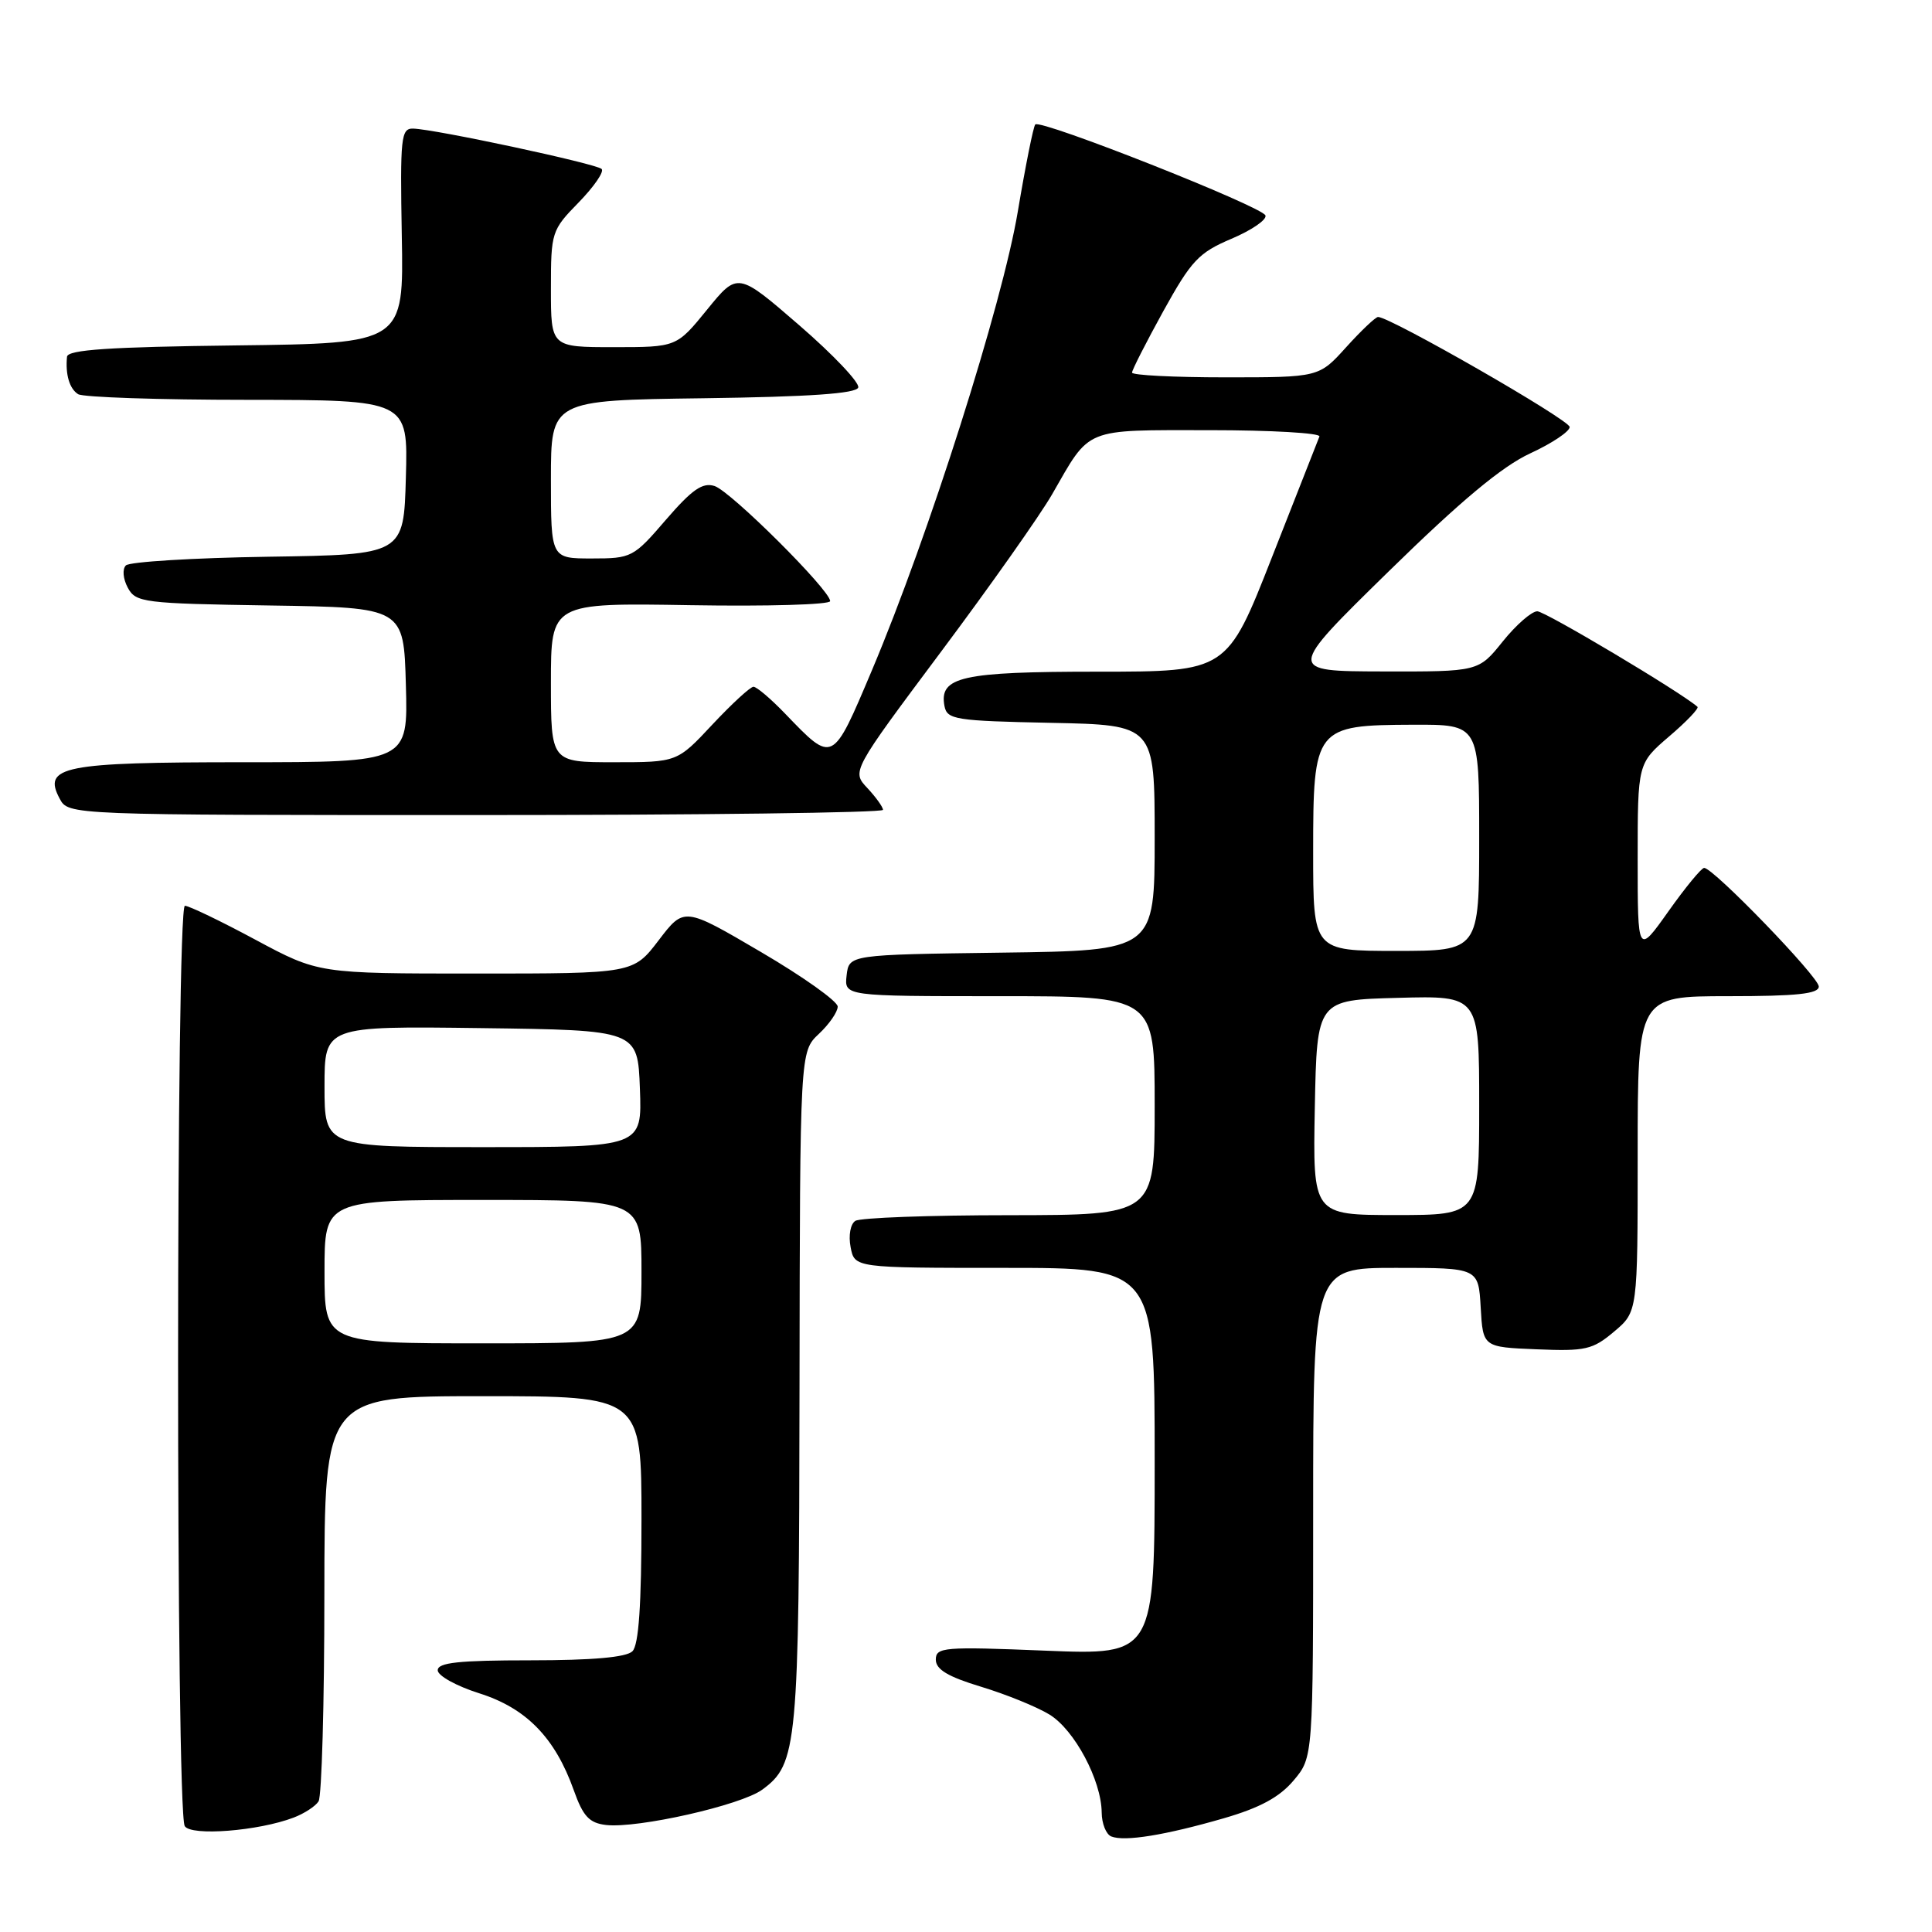 <?xml version="1.0" encoding="UTF-8" standalone="no"?>
<!DOCTYPE svg PUBLIC "-//W3C//DTD SVG 1.1//EN" "http://www.w3.org/Graphics/SVG/1.1/DTD/svg11.dtd" >
<svg xmlns="http://www.w3.org/2000/svg" xmlns:xlink="http://www.w3.org/1999/xlink" version="1.1" viewBox="0 0 256 256">
 <g >
 <path fill="currentColor"
d=" M 162.16 240.93 C 166.96 239.54 169.55 238.13 171.41 235.92 C 174.00 232.85 174.00 232.85 174.00 200.42 C 174.00 168.00 174.00 168.00 184.95 168.00 C 195.90 168.00 195.90 168.00 196.20 173.25 C 196.50 178.50 196.50 178.50 203.62 178.79 C 210.08 179.06 211.04 178.84 213.87 176.45 C 217.00 173.82 217.00 173.82 217.00 152.91 C 217.00 132.00 217.00 132.00 229.00 132.00 C 238.06 132.00 241.00 131.69 241.00 130.72 C 241.00 129.45 227.03 115.00 225.81 115.00 C 225.45 115.00 223.32 117.59 221.08 120.75 C 217.00 126.50 217.00 126.50 217.00 113.83 C 217.00 101.16 217.00 101.16 221.17 97.58 C 223.47 95.62 225.16 93.85 224.92 93.65 C 222.60 91.64 204.74 81.00 203.70 81.00 C 202.95 81.00 200.89 82.80 199.12 85.00 C 195.91 89.00 195.91 89.00 183.20 88.97 C 170.50 88.94 170.50 88.94 184.00 75.72 C 193.57 66.35 199.03 61.80 202.75 60.08 C 205.64 58.75 208.00 57.17 207.99 56.58 C 207.99 55.64 184.22 42.00 182.60 42.00 C 182.27 42.00 180.37 43.80 178.38 46.00 C 174.77 50.00 174.77 50.00 162.38 50.00 C 155.57 50.00 150.00 49.72 150.00 49.37 C 150.00 49.03 151.87 45.36 154.15 41.22 C 157.86 34.52 158.83 33.48 163.17 31.64 C 165.84 30.51 167.87 29.12 167.68 28.55 C 167.29 27.38 137.90 15.76 137.18 16.49 C 136.93 16.74 135.89 21.92 134.87 28.00 C 132.81 40.31 123.06 70.99 115.55 88.78 C 110.28 101.25 110.41 101.19 104.05 94.58 C 102.16 92.61 100.26 91.00 99.84 91.00 C 99.42 91.00 96.98 93.25 94.40 96.00 C 89.73 101.00 89.73 101.00 81.36 101.00 C 73.00 101.00 73.00 101.00 73.00 90.44 C 73.00 79.88 73.00 79.88 91.50 80.19 C 101.68 80.36 110.00 80.12 110.00 79.65 C 110.00 78.20 96.82 65.08 94.68 64.40 C 93.09 63.89 91.70 64.86 88.23 68.88 C 83.94 73.87 83.68 74.00 78.41 74.00 C 73.00 74.00 73.00 74.00 73.00 63.52 C 73.00 53.04 73.00 53.04 93.17 52.77 C 107.30 52.58 113.45 52.15 113.72 51.35 C 113.93 50.71 110.42 47.01 105.93 43.12 C 97.75 36.04 97.75 36.04 93.70 41.02 C 89.65 46.00 89.65 46.00 81.32 46.00 C 73.00 46.00 73.00 46.00 73.00 38.29 C 73.00 30.76 73.08 30.50 76.69 26.81 C 78.71 24.73 80.08 22.75 79.72 22.39 C 79.02 21.69 57.63 17.11 54.74 17.04 C 53.13 17.00 53.01 18.21 53.24 31.25 C 53.50 45.50 53.50 45.50 31.25 45.77 C 14.53 45.97 8.97 46.34 8.88 47.27 C 8.65 49.63 9.21 51.51 10.35 52.23 C 10.98 52.64 21.08 52.98 32.78 52.98 C 54.07 53.00 54.07 53.00 53.78 63.25 C 53.50 73.50 53.50 73.50 35.53 73.77 C 25.64 73.92 17.16 74.44 16.68 74.92 C 16.19 75.41 16.30 76.69 16.93 77.87 C 17.99 79.84 18.97 79.97 35.77 80.23 C 53.50 80.50 53.50 80.50 53.78 90.75 C 54.07 101.00 54.07 101.00 32.23 101.00 C 8.34 101.00 5.61 101.54 7.91 105.83 C 9.07 108.00 9.07 108.00 63.04 108.00 C 92.72 108.00 117.00 107.69 117.00 107.31 C 117.00 106.94 116.07 105.64 114.93 104.42 C 112.85 102.21 112.85 102.21 124.69 86.36 C 131.21 77.64 137.83 68.25 139.41 65.50 C 144.54 56.56 143.47 57.00 160.24 57.00 C 168.45 57.00 175.02 57.38 174.83 57.84 C 174.65 58.30 171.82 65.50 168.54 73.84 C 162.59 89.00 162.59 89.00 145.48 89.00 C 127.39 89.00 124.41 89.67 125.15 93.57 C 125.50 95.35 126.59 95.52 139.26 95.78 C 153.00 96.06 153.00 96.06 153.00 111.01 C 153.00 125.96 153.00 125.96 132.75 126.23 C 112.50 126.50 112.50 126.50 112.18 129.25 C 111.87 132.00 111.87 132.00 132.43 132.00 C 153.00 132.00 153.00 132.00 153.00 146.50 C 153.00 161.00 153.00 161.00 133.75 161.02 C 123.16 161.02 113.98 161.36 113.34 161.77 C 112.69 162.18 112.41 163.70 112.71 165.25 C 113.23 168.00 113.23 168.00 133.12 168.00 C 153.00 168.00 153.00 168.00 153.00 193.65 C 153.00 219.31 153.00 219.31 138.50 218.72 C 125.05 218.17 124.00 218.26 124.00 219.91 C 124.00 221.21 125.60 222.17 129.99 223.50 C 133.29 224.50 137.36 226.15 139.05 227.18 C 142.37 229.20 145.94 235.89 145.98 240.17 C 145.99 241.63 146.56 243.06 147.25 243.34 C 149.02 244.05 154.41 243.17 162.16 240.93 Z  M 38.91 240.84 C 40.31 240.31 41.80 239.34 42.21 238.69 C 42.63 238.03 42.98 225.69 42.98 211.25 C 43.00 185.00 43.00 185.00 64.00 185.00 C 85.00 185.00 85.00 185.00 85.00 201.30 C 85.00 212.64 84.64 217.96 83.80 218.80 C 83.00 219.60 78.53 220.00 70.30 220.00 C 60.79 220.00 58.00 220.30 58.00 221.32 C 58.00 222.04 60.47 223.41 63.50 224.37 C 69.72 226.33 73.55 230.25 76.03 237.22 C 77.26 240.68 78.08 241.56 80.30 241.82 C 84.48 242.30 98.18 239.21 101.00 237.14 C 105.67 233.72 105.88 231.47 105.94 183.92 C 106.00 139.35 106.00 139.35 108.50 137.00 C 109.88 135.71 111.00 134.08 111.00 133.38 C 111.00 132.68 106.42 129.42 100.82 126.14 C 90.65 120.17 90.65 120.17 87.28 124.59 C 83.91 129.00 83.91 129.00 63.05 129.00 C 42.20 129.00 42.20 129.00 33.85 124.52 C 29.26 122.05 25.05 120.03 24.50 120.02 C 23.31 120.00 23.29 240.05 24.48 241.97 C 25.31 243.32 34.25 242.62 38.91 240.84 Z  M 174.22 146.75 C 174.50 132.50 174.50 132.50 185.25 132.22 C 196.00 131.93 196.00 131.93 196.00 146.47 C 196.00 161.00 196.00 161.00 184.97 161.00 C 173.95 161.00 173.95 161.00 174.22 146.75 Z  M 174.00 112.91 C 174.00 96.36 174.22 96.08 187.25 96.03 C 196.00 96.00 196.00 96.00 196.00 111.00 C 196.00 126.00 196.00 126.00 185.00 126.00 C 174.00 126.00 174.00 126.00 174.00 112.91 Z  M 43.00 168.50 C 43.00 159.00 43.00 159.00 64.00 159.00 C 85.00 159.00 85.00 159.00 85.00 168.50 C 85.00 178.00 85.00 178.00 64.00 178.00 C 43.00 178.00 43.00 178.00 43.00 168.50 Z  M 43.00 143.98 C 43.00 135.96 43.00 135.96 63.75 136.23 C 84.50 136.50 84.50 136.50 84.79 144.25 C 85.08 152.00 85.08 152.00 64.04 152.00 C 43.00 152.00 43.00 152.00 43.00 143.98 Z "/>
</g>
</svg>